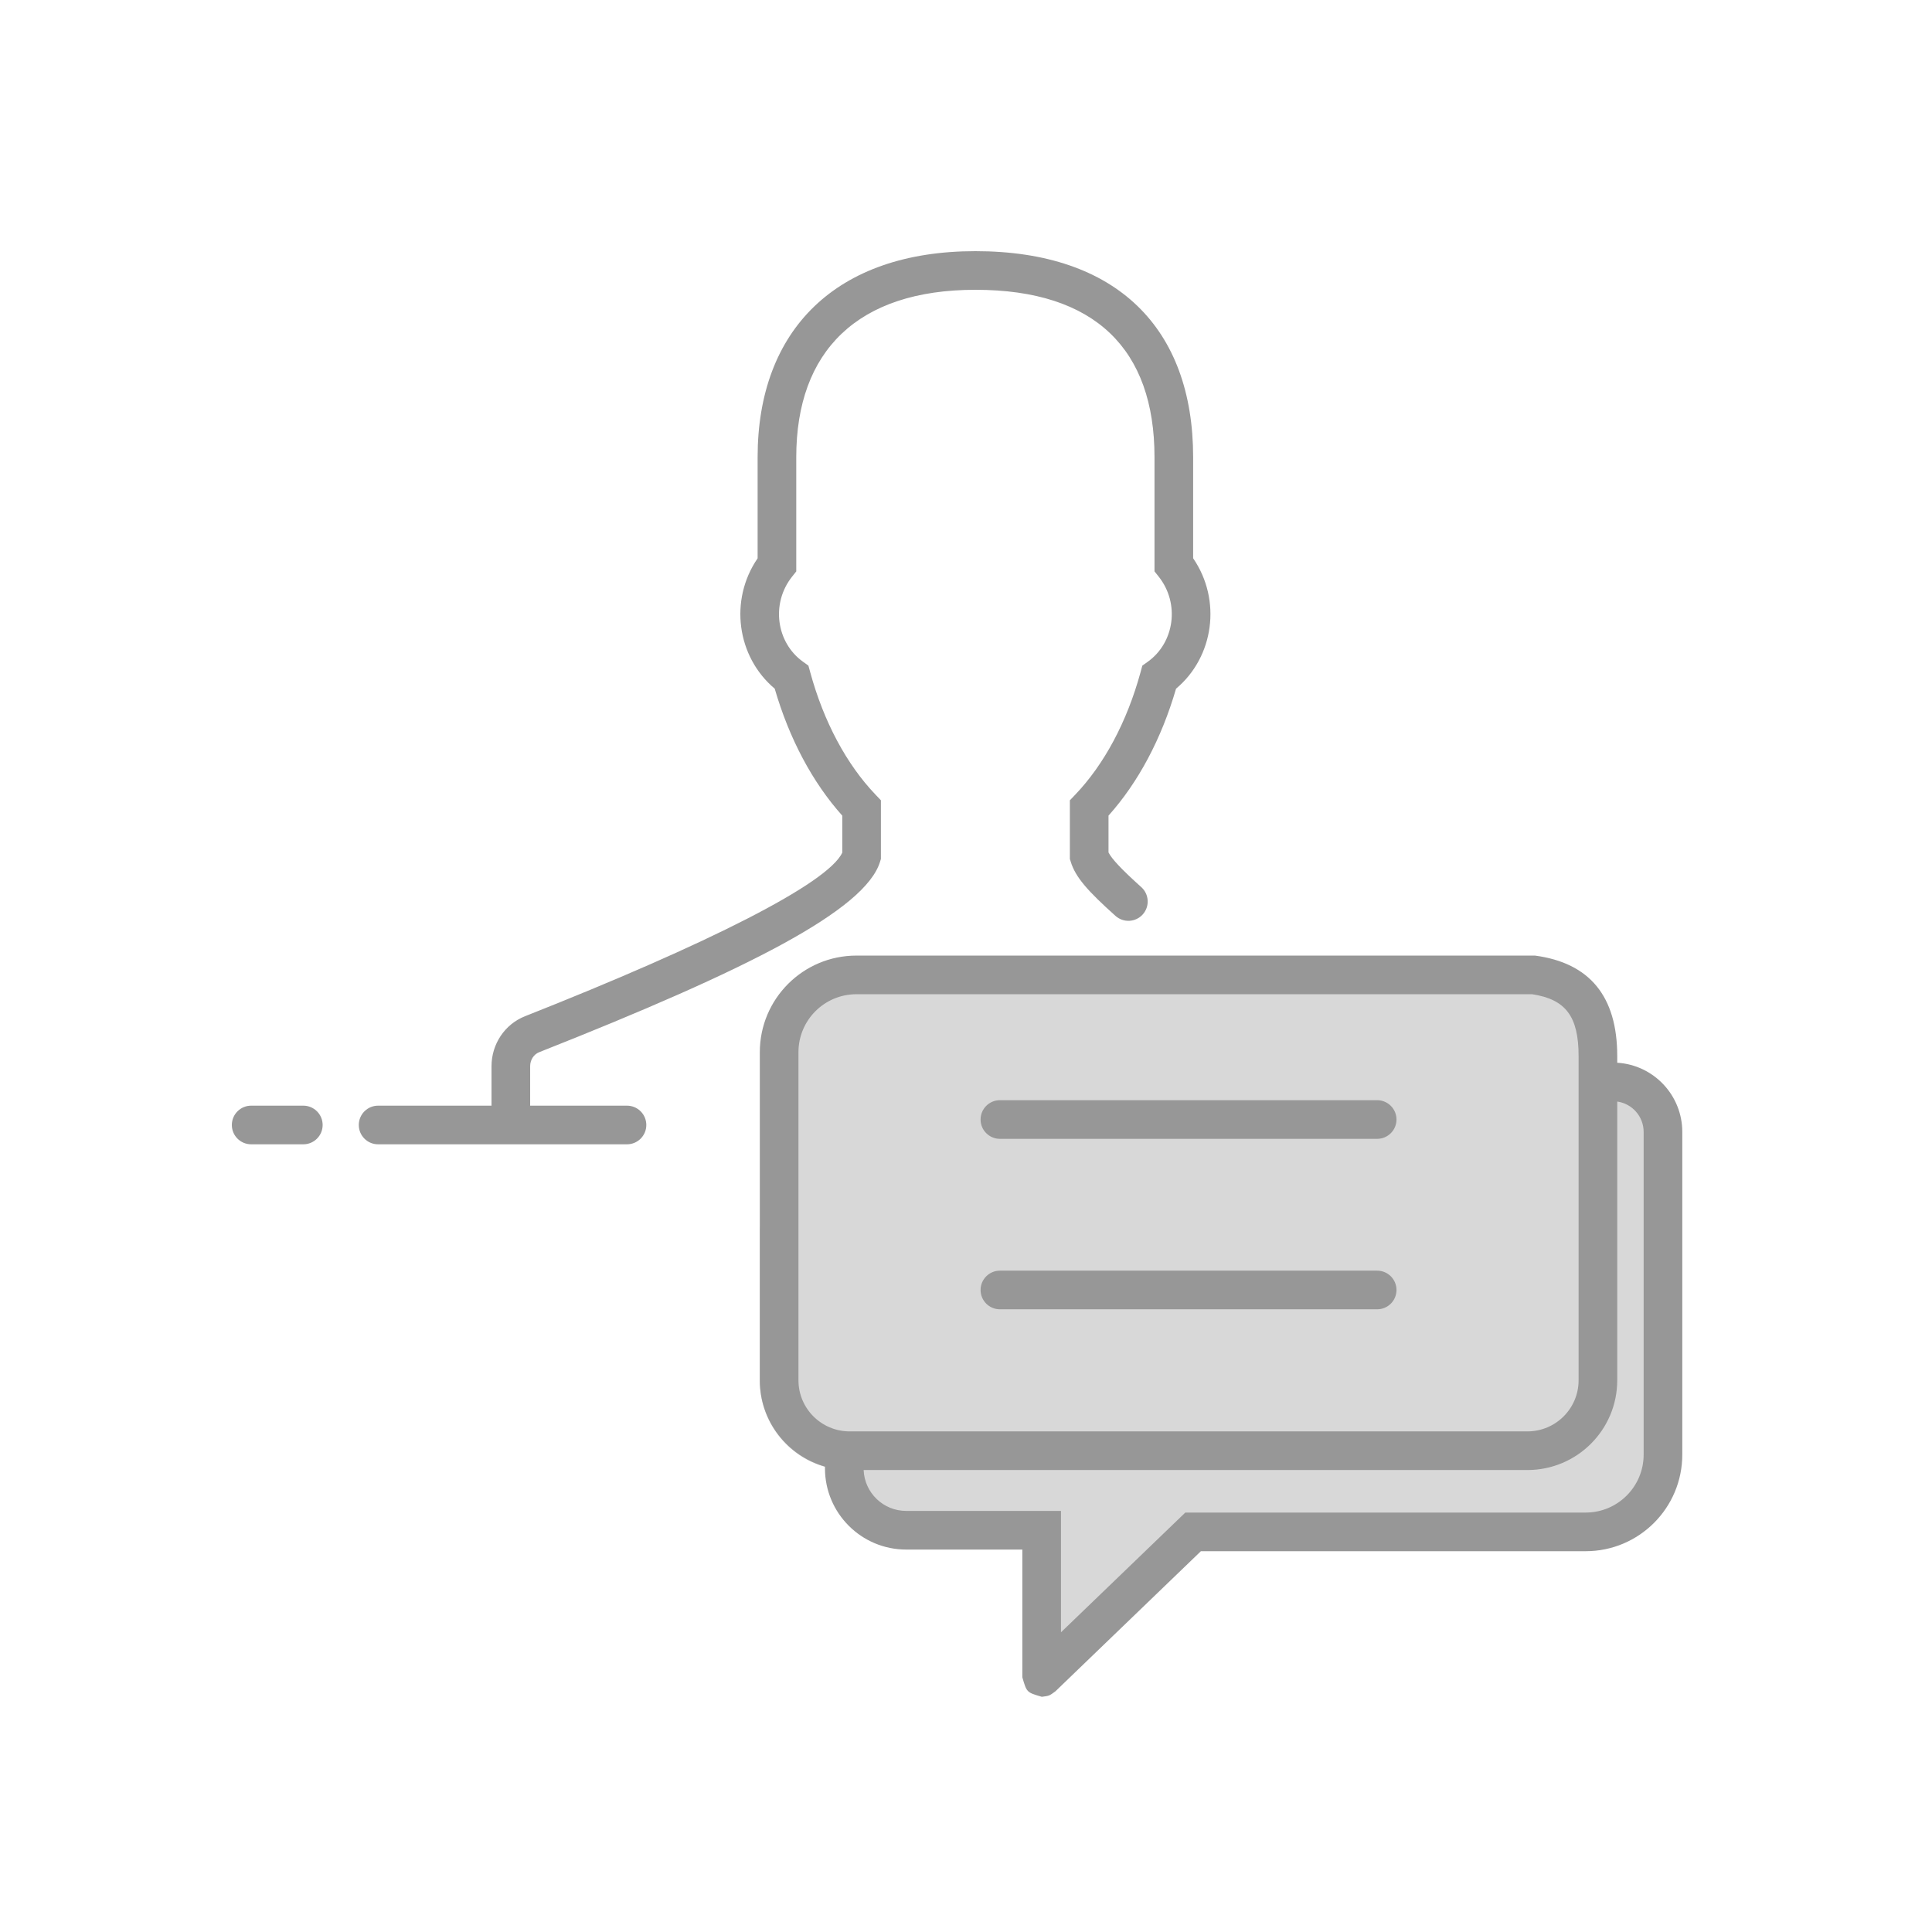 <svg width="100" height="100" viewBox="0 0 100 100" fill="none" xmlns="http://www.w3.org/2000/svg">
<rect width="100" height="100" fill="white"/>
<path d="M63.876 50.446L79.084 50.446C79.084 50.446 83.288 51.014 83.288 55.628V71.461C83.288 74.017 81.231 76.09 78.693 76.09H58.8H49.778H43.923C41.385 76.09 39.328 74.017 39.328 71.461L39.328 67.627V63.671L40.385 54.852C40.686 52.338 42.818 50.446 45.349 50.446H63.876Z" fill="#D8D8D8"/>
<path d="M82.5 55.5C84.967 55.5 85.987 57.022 85.987 59.516V74.974C85.987 77.468 83.987 79.49 81.52 79.49H62.179L54.251 87.348C54.158 87.44 54.033 87.492 53.904 87.492C53.629 87.492 53.407 87.267 53.407 86.99V79.49H46.968C44.5 79.49 43.5 77.468 43.5 74.974L79.037 74.974C79.037 74.974 82.5 74.977 82.5 69.77C82.5 64.563 82.5 55.5 82.5 55.5Z" fill="#D8D8D8"/>
<path fill-rule="evenodd" clip-rule="evenodd" d="M59.149 47.33C59.518 46.919 59.483 46.286 59.072 45.917C58.054 45.004 57.541 44.452 57.376 44.122V42.216C58.915 40.5 60.119 38.235 60.872 35.646C62.832 34.005 63.243 31.063 61.757 28.896V23.666C61.757 17.001 57.814 13 50.487 13C43.281 13 39.214 17.069 39.214 23.666V28.899C37.73 31.063 38.142 34.003 40.099 35.645C40.851 38.234 42.056 40.499 43.596 42.217V44.13C42.866 45.722 36.636 48.86 27.17 52.602C26.124 53.017 25.441 54.045 25.441 55.184V57.229H19.571C19.018 57.229 18.571 57.677 18.571 58.229C18.571 58.782 19.018 59.229 19.571 59.229H32.453C33.005 59.229 33.453 58.782 33.453 58.229C33.453 57.677 33.005 57.229 32.453 57.229H27.441V55.184C27.441 54.857 27.631 54.571 27.907 54.462C38.724 50.185 44.789 47.106 45.553 44.599L45.596 44.457V41.423L45.319 41.133C43.822 39.568 42.639 37.367 41.937 34.794L41.843 34.453L41.556 34.246C40.181 33.257 39.895 31.236 40.997 29.849L41.214 29.576V23.666C41.214 18.174 44.385 15 50.487 15C56.703 15 59.757 18.099 59.757 23.666V29.574L59.974 29.847C61.078 31.237 60.792 33.258 59.415 34.247L59.127 34.453L59.034 34.795C58.331 37.367 57.149 39.569 55.653 41.134L55.376 41.424V44.457L55.42 44.599C55.666 45.406 56.298 46.115 57.737 47.406C58.148 47.775 58.78 47.741 59.149 47.33ZM79.45 49.461C82.289 49.841 83.708 51.575 83.708 54.663V55.007C85.587 55.122 87.075 56.682 87.075 58.59V75.29C87.075 78.051 84.837 80.29 82.075 80.29H62.158L54.627 87.543C54.47 87.659 54.392 87.717 54.304 87.753C54.217 87.788 54.12 87.801 53.926 87.826C53.535 87.713 53.339 87.656 53.212 87.53C53.086 87.404 53.03 87.208 52.916 86.816V80.205H46.905C44.583 80.205 42.7 78.322 42.7 76V75.911C40.753 75.355 39.328 73.565 39.328 71.443V54.461C39.328 51.7 41.567 49.461 44.328 49.461H79.45ZM44.702 76.089C44.749 77.266 45.717 78.205 46.905 78.205H54.916V84.488L61.352 78.29H82.075C83.732 78.29 85.075 76.947 85.075 75.29V58.59C85.075 57.788 84.481 57.124 83.708 57.016V71.443C83.708 74.009 81.625 76.089 79.055 76.089H44.702ZM44.328 51.461C42.671 51.461 41.328 52.804 41.328 54.461V71.443C41.328 72.904 42.516 74.089 43.982 74.089H79.055C80.521 74.089 81.708 72.904 81.708 71.443V54.663C81.708 52.599 81.034 51.727 79.308 51.461H44.328ZM50.755 57.946C50.755 58.498 51.202 58.946 51.755 58.946H71.282C71.834 58.946 72.282 58.498 72.282 57.946C72.282 57.394 71.834 56.946 71.282 56.946H51.755C51.202 56.946 50.755 57.394 50.755 57.946ZM50.755 66.769C50.755 67.322 51.202 67.769 51.755 67.769H71.282C71.834 67.769 72.282 67.322 72.282 66.769C72.282 66.217 71.834 65.769 71.282 65.769H51.755C51.202 65.769 50.755 66.217 50.755 66.769ZM16.7 58.229C16.7 57.677 16.252 57.229 15.7 57.229H13C12.448 57.229 12 57.677 12 58.229C12 58.782 12.448 59.229 13 59.229H15.7C16.252 59.229 16.7 58.782 16.7 58.229Z" fill="#979797"/>
</svg>
